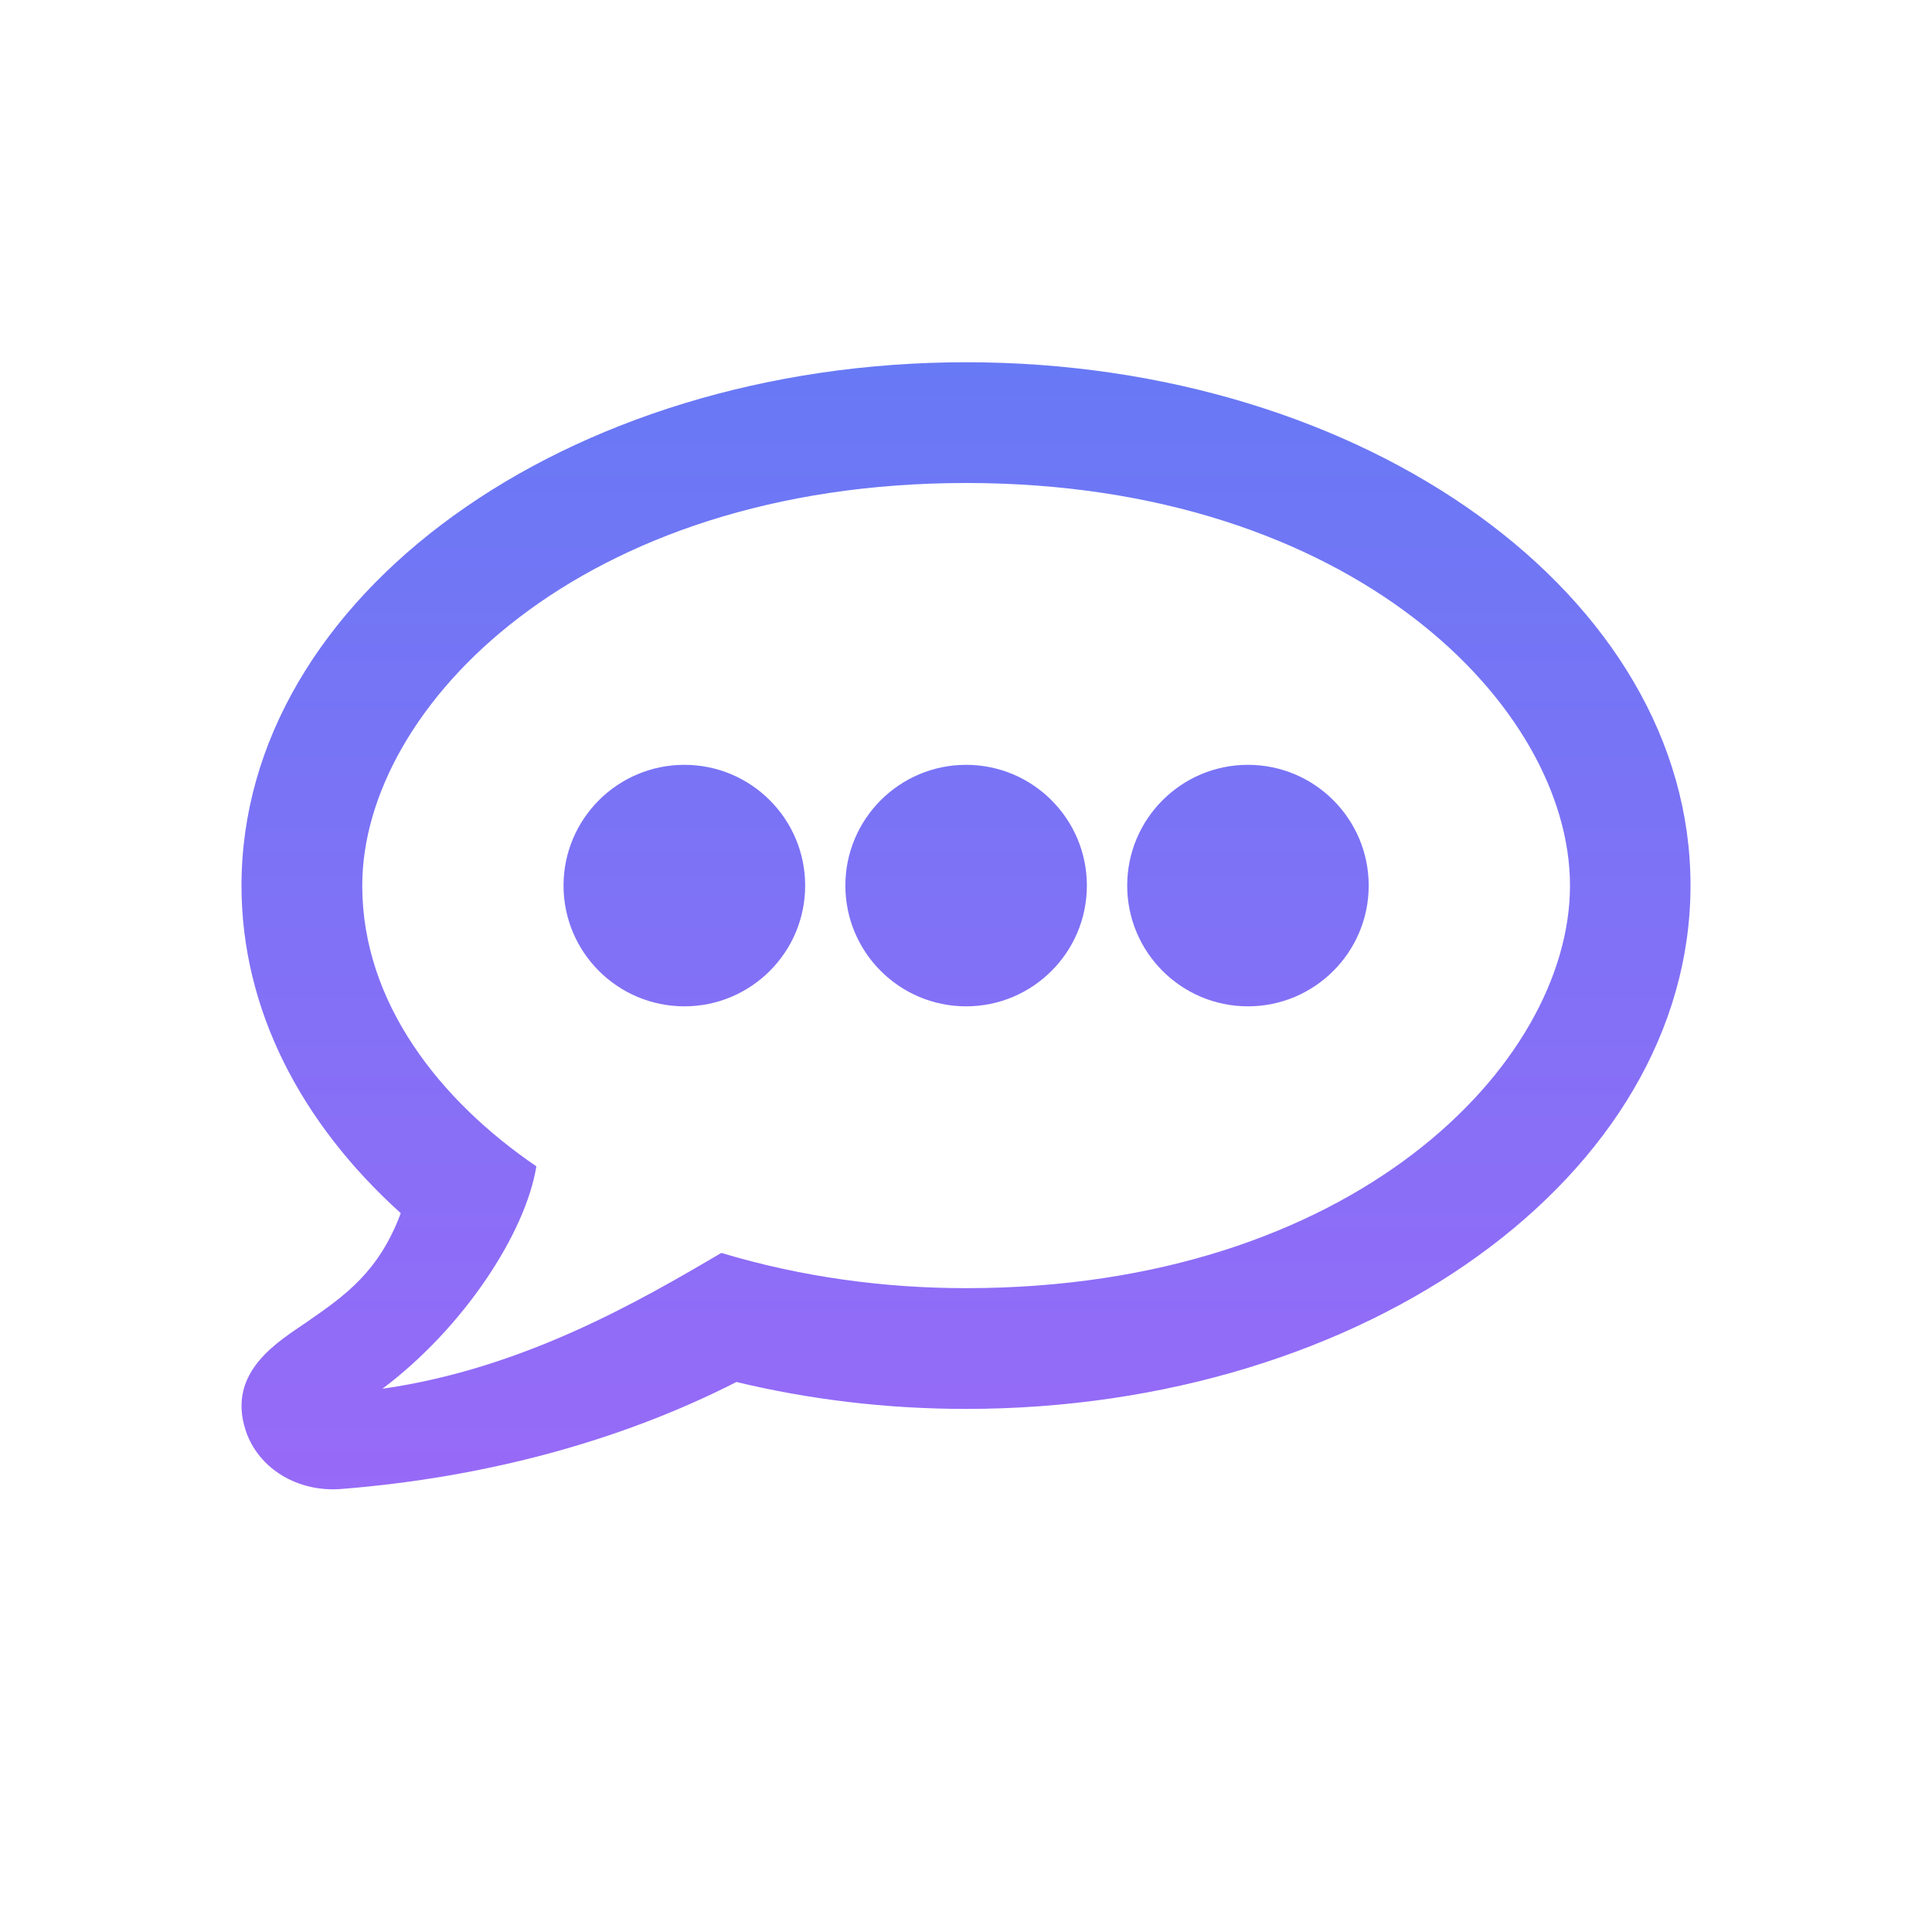 <svg width="16" height="16" viewBox="0 0 16 16" fill="none" xmlns="http://www.w3.org/2000/svg">
<path d="M8.001 3C4.688 3 2 4.94 2 7.334C2 8.361 2.494 9.303 3.319 10.047C3.138 10.532 2.859 10.728 2.546 10.945C2.315 11.105 1.875 11.355 2.034 11.845C2.14 12.166 2.469 12.36 2.828 12.331C4.03 12.235 5.145 11.931 6.099 11.445C6.697 11.589 7.337 11.668 7.999 11.668C11.314 11.668 14 9.73 14 7.334C14.002 4.94 11.316 3 8.001 3ZM8.001 10.668C7.324 10.668 6.638 10.576 5.974 10.376C5.301 10.772 4.334 11.335 3.167 11.501C3.834 11.001 4.351 10.218 4.442 9.659C3.648 9.118 3 8.307 3 7.334C3 5.857 4.799 4 8.001 4C11.204 4 13.002 5.857 13.002 7.334C13.002 8.813 11.204 10.668 8.001 10.668ZM6.668 7.334C6.668 7.886 6.22 8.334 5.668 8.334C5.115 8.334 4.667 7.886 4.667 7.334C4.667 6.782 5.115 6.334 5.668 6.334C6.22 6.334 6.668 6.782 6.668 7.334ZM9.001 7.334C9.001 7.886 8.553 8.334 8.001 8.334C7.449 8.334 7.001 7.886 7.001 7.334C7.001 6.782 7.449 6.334 8.001 6.334C8.553 6.334 9.001 6.782 9.001 7.334ZM11.335 7.334C11.335 7.886 10.887 8.334 10.335 8.334C9.783 8.334 9.335 7.886 9.335 7.334C9.335 6.782 9.783 6.334 10.335 6.334C10.887 6.334 11.335 6.782 11.335 7.334Z" fill="url(#paint0_linear)"/>
<defs>
<linearGradient id="paint0_linear" x1="8" y1="3" x2="8" y2="12.333" gradientUnits="userSpaceOnUse">
<stop stop-color="#6879F5"/>
<stop offset="1" stop-color="#976AF7"/>
</linearGradient>
</defs>
</svg>
